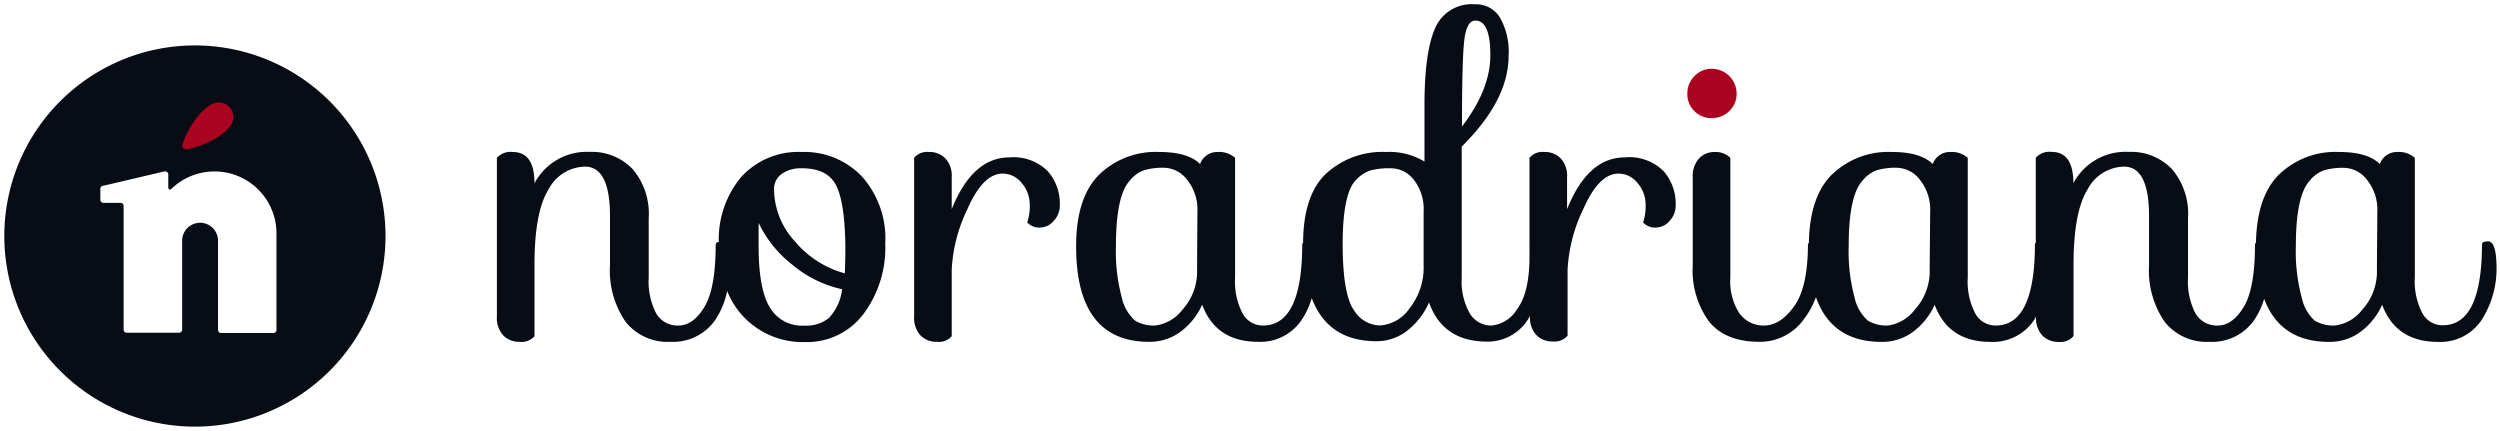 <svg id="Capa_1" data-name="Capa 1" xmlns="http://www.w3.org/2000/svg" viewBox="0 0 290 50"><defs><style>.cls-1{fill:#ab0420;}.cls-2{fill:#080c15;}</style></defs><title>noradriana-web</title><path class="cls-1" d="M196.55,12.89a2.76,2.76,0,0,1-.82-2,2.84,2.84,0,0,1,.82-2.06,2.72,2.72,0,0,1,2-.85,2.89,2.89,0,0,1,2.9,2.9,2.72,2.72,0,0,1-.85,2,2.84,2.84,0,0,1-2.06.82A2.76,2.76,0,0,1,196.55,12.89Z"/><path class="cls-2" d="M93,17.63A8.94,8.94,0,0,0,86,20.51a11.25,11.25,0,0,0-2.62,7.56c-.21,0-.33.13-.36.26q0,5.13-1.31,7.28t-3,2.15a2.85,2.85,0,0,1-2.59-1.4,8,8,0,0,1-.87-4.16V25.33a8,8,0,0,0-1.86-5.71,6.54,6.54,0,0,0-5-2A6.85,6.85,0,0,0,62,21.26q0-3.63-2.52-3.63a2.13,2.13,0,0,0-1.84.68V36.7a3,3,0,0,0,.73,2.2,2.57,2.57,0,0,0,1.94.75A1.94,1.94,0,0,0,62,39V30.7q0-6.15,1.65-8.76a4.86,4.86,0,0,1,4.21-2.61q2.9,0,2.9,5.76v5.66a10.48,10.48,0,0,0,1.81,6.58,6.21,6.21,0,0,0,5.2,2.32,5.94,5.94,0,0,0,5.15-2.47,9.19,9.19,0,0,0,1.43-3.43,9.29,9.29,0,0,0,1.91,3,9.45,9.45,0,0,0,7.09,2.93,8.2,8.2,0,0,0,6.8-3.24,12.82,12.82,0,0,0,2.54-8.15A10.82,10.82,0,0,0,100,20.49,9.21,9.21,0,0,0,93,17.63Zm3.29,19.14a4.15,4.15,0,0,1-3,1,4.31,4.31,0,0,1-4-2.13Q88,33.51,88,28.57q0-1.89,0-2.71A13.61,13.61,0,0,0,91.9,30.7a13.43,13.43,0,0,0,5.78,2.85A5.71,5.71,0,0,1,96.25,36.77ZM98,31.71A11.48,11.48,0,0,1,92.21,28,9,9,0,0,1,89.79,22a2.13,2.13,0,0,1,.94-1.86A3.85,3.85,0,0,1,93,19.52q3,0,4,2t1.06,7Q98.07,29.88,98,31.71Z"/><path class="cls-2" d="M117.08,18.26q-4.26,0-6.68,6V20.58a3,3,0,0,0-.73-2.2,2.57,2.57,0,0,0-1.94-.75,1.94,1.94,0,0,0-1.69.68V36.7a3,3,0,0,0,.73,2.2,2.57,2.57,0,0,0,1.94.75A1.94,1.94,0,0,0,110.4,39V31.28a18.13,18.13,0,0,1,1.81-7q1.81-4.14,4.09-4.14a2.79,2.79,0,0,1,2.23,1.11,3.79,3.79,0,0,1,.92,2.47,5.83,5.83,0,0,1-.29,2.08,1.87,1.87,0,0,0,1.65.58,2.06,2.06,0,0,0,1.4-.73,2.62,2.62,0,0,0,.73-1.94,5.69,5.69,0,0,0-1.4-3.85A5.59,5.59,0,0,0,117.08,18.26Z"/><path class="cls-2" d="M188.46,18.26q-4.26,0-6.68,6V20.58a3,3,0,0,0-.73-2.2,2.57,2.57,0,0,0-1.94-.75,1.94,1.94,0,0,0-1.69.68v9.92a.24.24,0,0,0,0,.1q0,.53,0,1.45,0,4.16-1.43,6.07a3.89,3.89,0,0,1-3,1.91,2.88,2.88,0,0,1-2.49-1.4,7.5,7.5,0,0,1-.94-4.16V17Q175,11.63,175,6.45a8,8,0,0,0-1-4.4A3.23,3.23,0,0,0,171.09.5a4.6,4.6,0,0,0-4.62,2.78q-1.23,2.78-1.23,8.88v6.58a7.85,7.85,0,0,0-4.45-1.11,9.65,9.65,0,0,0-7,2.54q-2.61,2.52-2.63,8a.25.25,0,0,0-.1.15q0,9.44-4.55,9.44a2.67,2.67,0,0,1-2.37-1.4,8,8,0,0,1-.87-4.16V18.31a2.8,2.8,0,0,0-2.06-.68,2.09,2.09,0,0,0-2,1.4q-1.4-1.4-4.74-1.4a9.41,9.41,0,0,0-7,2.66q-2.64,2.66-2.64,8.28,0,11.08,8.47,11.08a6,6,0,0,0,3.63-1.16,7.9,7.9,0,0,0,2.52-3.15q1.6,4.31,6.49,4.31a5.75,5.75,0,0,0,5-2.47,8.74,8.74,0,0,0,1.22-2.6q1.89,5,7.51,5a5.71,5.71,0,0,0,3.58-1.23,8.43,8.43,0,0,0,2.52-3.27q1.6,4.55,6.77,4.55a5.53,5.53,0,0,0,4.67-2.52c.1-.14.17-.31.27-.45v0a3,3,0,0,0,.73,2.2,2.57,2.57,0,0,0,1.94.75,1.94,1.94,0,0,0,1.69-.68V31.28a18.13,18.13,0,0,1,1.81-7q1.81-4.14,4.09-4.14a2.79,2.79,0,0,1,2.23,1.11,3.79,3.79,0,0,1,.92,2.47,5.83,5.83,0,0,1-.29,2.08,1.87,1.87,0,0,0,1.65.58,2.06,2.06,0,0,0,1.4-.73,2.62,2.62,0,0,0,.73-1.94,5.69,5.69,0,0,0-1.4-3.85A5.59,5.59,0,0,0,188.46,18.26ZM169.86,4.64q.27-2.25,1.28-2.25,1.74,0,1.74,4t-3.29,8.28Q169.59,6.89,169.86,4.64Zm-31,26.59a6.59,6.59,0,0,1-1.72,4.72A4.7,4.7,0,0,1,134,37.76a4.27,4.27,0,0,1-2.32-.56,5,5,0,0,1-1.55-2.69,20.49,20.49,0,0,1-.68-6q0-5.81,1.6-7.55a3.75,3.75,0,0,1,1.65-1.21,7.64,7.64,0,0,1,2.35-.29,3.45,3.45,0,0,1,2.66,1.4,5.51,5.51,0,0,1,1.19,3.68Zm26.28-.48a7.6,7.6,0,0,1-1.62,5,4.52,4.52,0,0,1-3.41,2,3.58,3.58,0,0,1-3-1.69q-1.36-1.84-1.36-7.74t1.55-7.45A4,4,0,0,1,159,19.76a9.06,9.06,0,0,1,2.37-.24A3.41,3.41,0,0,1,164,20.85a5.53,5.53,0,0,1,1.14,3.7Z"/><path class="cls-2" d="M288.64,28q-.68,0-.73.29,0,9.44-4.55,9.44a2.67,2.67,0,0,1-2.37-1.4,8,8,0,0,1-.87-4.16V18.31a2.8,2.8,0,0,0-2.06-.68,2.09,2.09,0,0,0-2,1.4q-1.4-1.4-4.74-1.4a9.41,9.41,0,0,0-7,2.66c-1.69,1.71-2.56,4.34-2.63,7.88a.25.25,0,0,0-.11.16q0,5.13-1.31,7.28t-3,2.15a2.85,2.85,0,0,1-2.59-1.4,8,8,0,0,1-.87-4.16V25.33a8,8,0,0,0-1.86-5.71,6.54,6.54,0,0,0-5-2,6.85,6.85,0,0,0-6.44,3.63q0-3.63-2.52-3.63a2.13,2.13,0,0,0-1.84.68v9.87a.25.25,0,0,0-.1.15q0,9.44-4.55,9.44a2.67,2.67,0,0,1-2.37-1.4,8,8,0,0,1-.87-4.16V18.31a2.8,2.8,0,0,0-2.06-.68,2.09,2.09,0,0,0-2,1.4q-1.4-1.4-4.74-1.4a9.41,9.41,0,0,0-7,2.66c-1.7,1.71-2.57,4.35-2.63,7.89a.31.31,0,0,0-.11.14q0,5-1.6,7.21t-3.44,2.23a3.45,3.45,0,0,1-2.9-1.4,6.82,6.82,0,0,1-1.06-4.16V18.31a2.42,2.42,0,0,0-1.79-.68,2.45,2.45,0,0,0-1.84.75,3,3,0,0,0-.73,2.2V30.75a10.09,10.09,0,0,0,1.91,6.58q1.91,2.32,5.83,2.32A6.25,6.25,0,0,0,209.27,37a9.56,9.56,0,0,0,1.38-2.53q1.83,5.19,7.62,5.19a6,6,0,0,0,3.63-1.16,7.9,7.9,0,0,0,2.52-3.15q1.6,4.31,6.49,4.31a5.75,5.75,0,0,0,5-2.47c.1-.14.17-.31.27-.46a3,3,0,0,0,.72,2.18,2.57,2.57,0,0,0,1.94.75,1.94,1.94,0,0,0,1.69-.68V30.7q0-6.15,1.65-8.76a4.86,4.86,0,0,1,4.21-2.61q2.9,0,2.9,5.76v5.66a10.48,10.48,0,0,0,1.81,6.58,6.21,6.21,0,0,0,5.2,2.32,5.94,5.94,0,0,0,5.15-2.47,8.71,8.71,0,0,0,1.19-2.52q1.87,5,7.54,5a6,6,0,0,0,3.63-1.16,7.9,7.9,0,0,0,2.52-3.15q1.6,4.31,6.49,4.31a5.75,5.75,0,0,0,5-2.47,11.08,11.08,0,0,0,1.77-6.58Q289.51,28,288.64,28Zm-64.8,3.19a6.58,6.58,0,0,1-1.72,4.72A4.7,4.7,0,0,1,219,37.76a4.27,4.27,0,0,1-2.32-.56,5,5,0,0,1-1.55-2.69,20.49,20.49,0,0,1-.68-6q0-5.81,1.6-7.55a3.75,3.75,0,0,1,1.65-1.21,7.64,7.64,0,0,1,2.35-.29,3.45,3.45,0,0,1,2.66,1.4,5.51,5.51,0,0,1,1.19,3.68Zm51.88,0A6.58,6.58,0,0,1,274,35.95a4.7,4.7,0,0,1-3.17,1.81,4.27,4.27,0,0,1-2.32-.56A5,5,0,0,1,267,34.52a20.49,20.49,0,0,1-.68-6q0-5.81,1.6-7.55a3.75,3.75,0,0,1,1.65-1.21,7.64,7.64,0,0,1,2.35-.29,3.45,3.45,0,0,1,2.66,1.4,5.51,5.51,0,0,1,1.19,3.68Z"/><path class="cls-2" d="M22.6,5.27A22.11,22.11,0,1,0,44.72,27.39,22.11,22.11,0,0,0,22.6,5.27Zm9.47,33a.36.36,0,0,1-.36.36H25.65a.36.36,0,0,1-.36-.36c0-.16,0-10.35,0-10.35a2.08,2.08,0,0,0-4.16,0V38.24a.36.36,0,0,1-.36.36H14.7a.36.36,0,0,1-.36-.36V23.89a.36.36,0,0,0-.36-.36H12a.36.36,0,0,1-.36-.36c0-.16,0-1,0-1.27a.36.36,0,0,1,.25-.34h0c.11,0,7-1.64,7.19-1.68h.08a.36.36,0,0,1,.36.36v1.55h0a.18.18,0,0,0,.18.18.18.18,0,0,0,.12,0A7.19,7.19,0,0,1,32.07,27S32.07,38.24,32.07,38.24Z"/><path class="cls-1" d="M26.65,12.46a1.68,1.68,0,0,0-2-.41h0l0,0h0c-1.88.94-3.25,3.79-3.49,4.73h0a.43.43,0,0,0,.5.53c1-.12,3.93-1.09,5.12-2.8A1.68,1.68,0,0,0,26.65,12.46Z"/></svg>